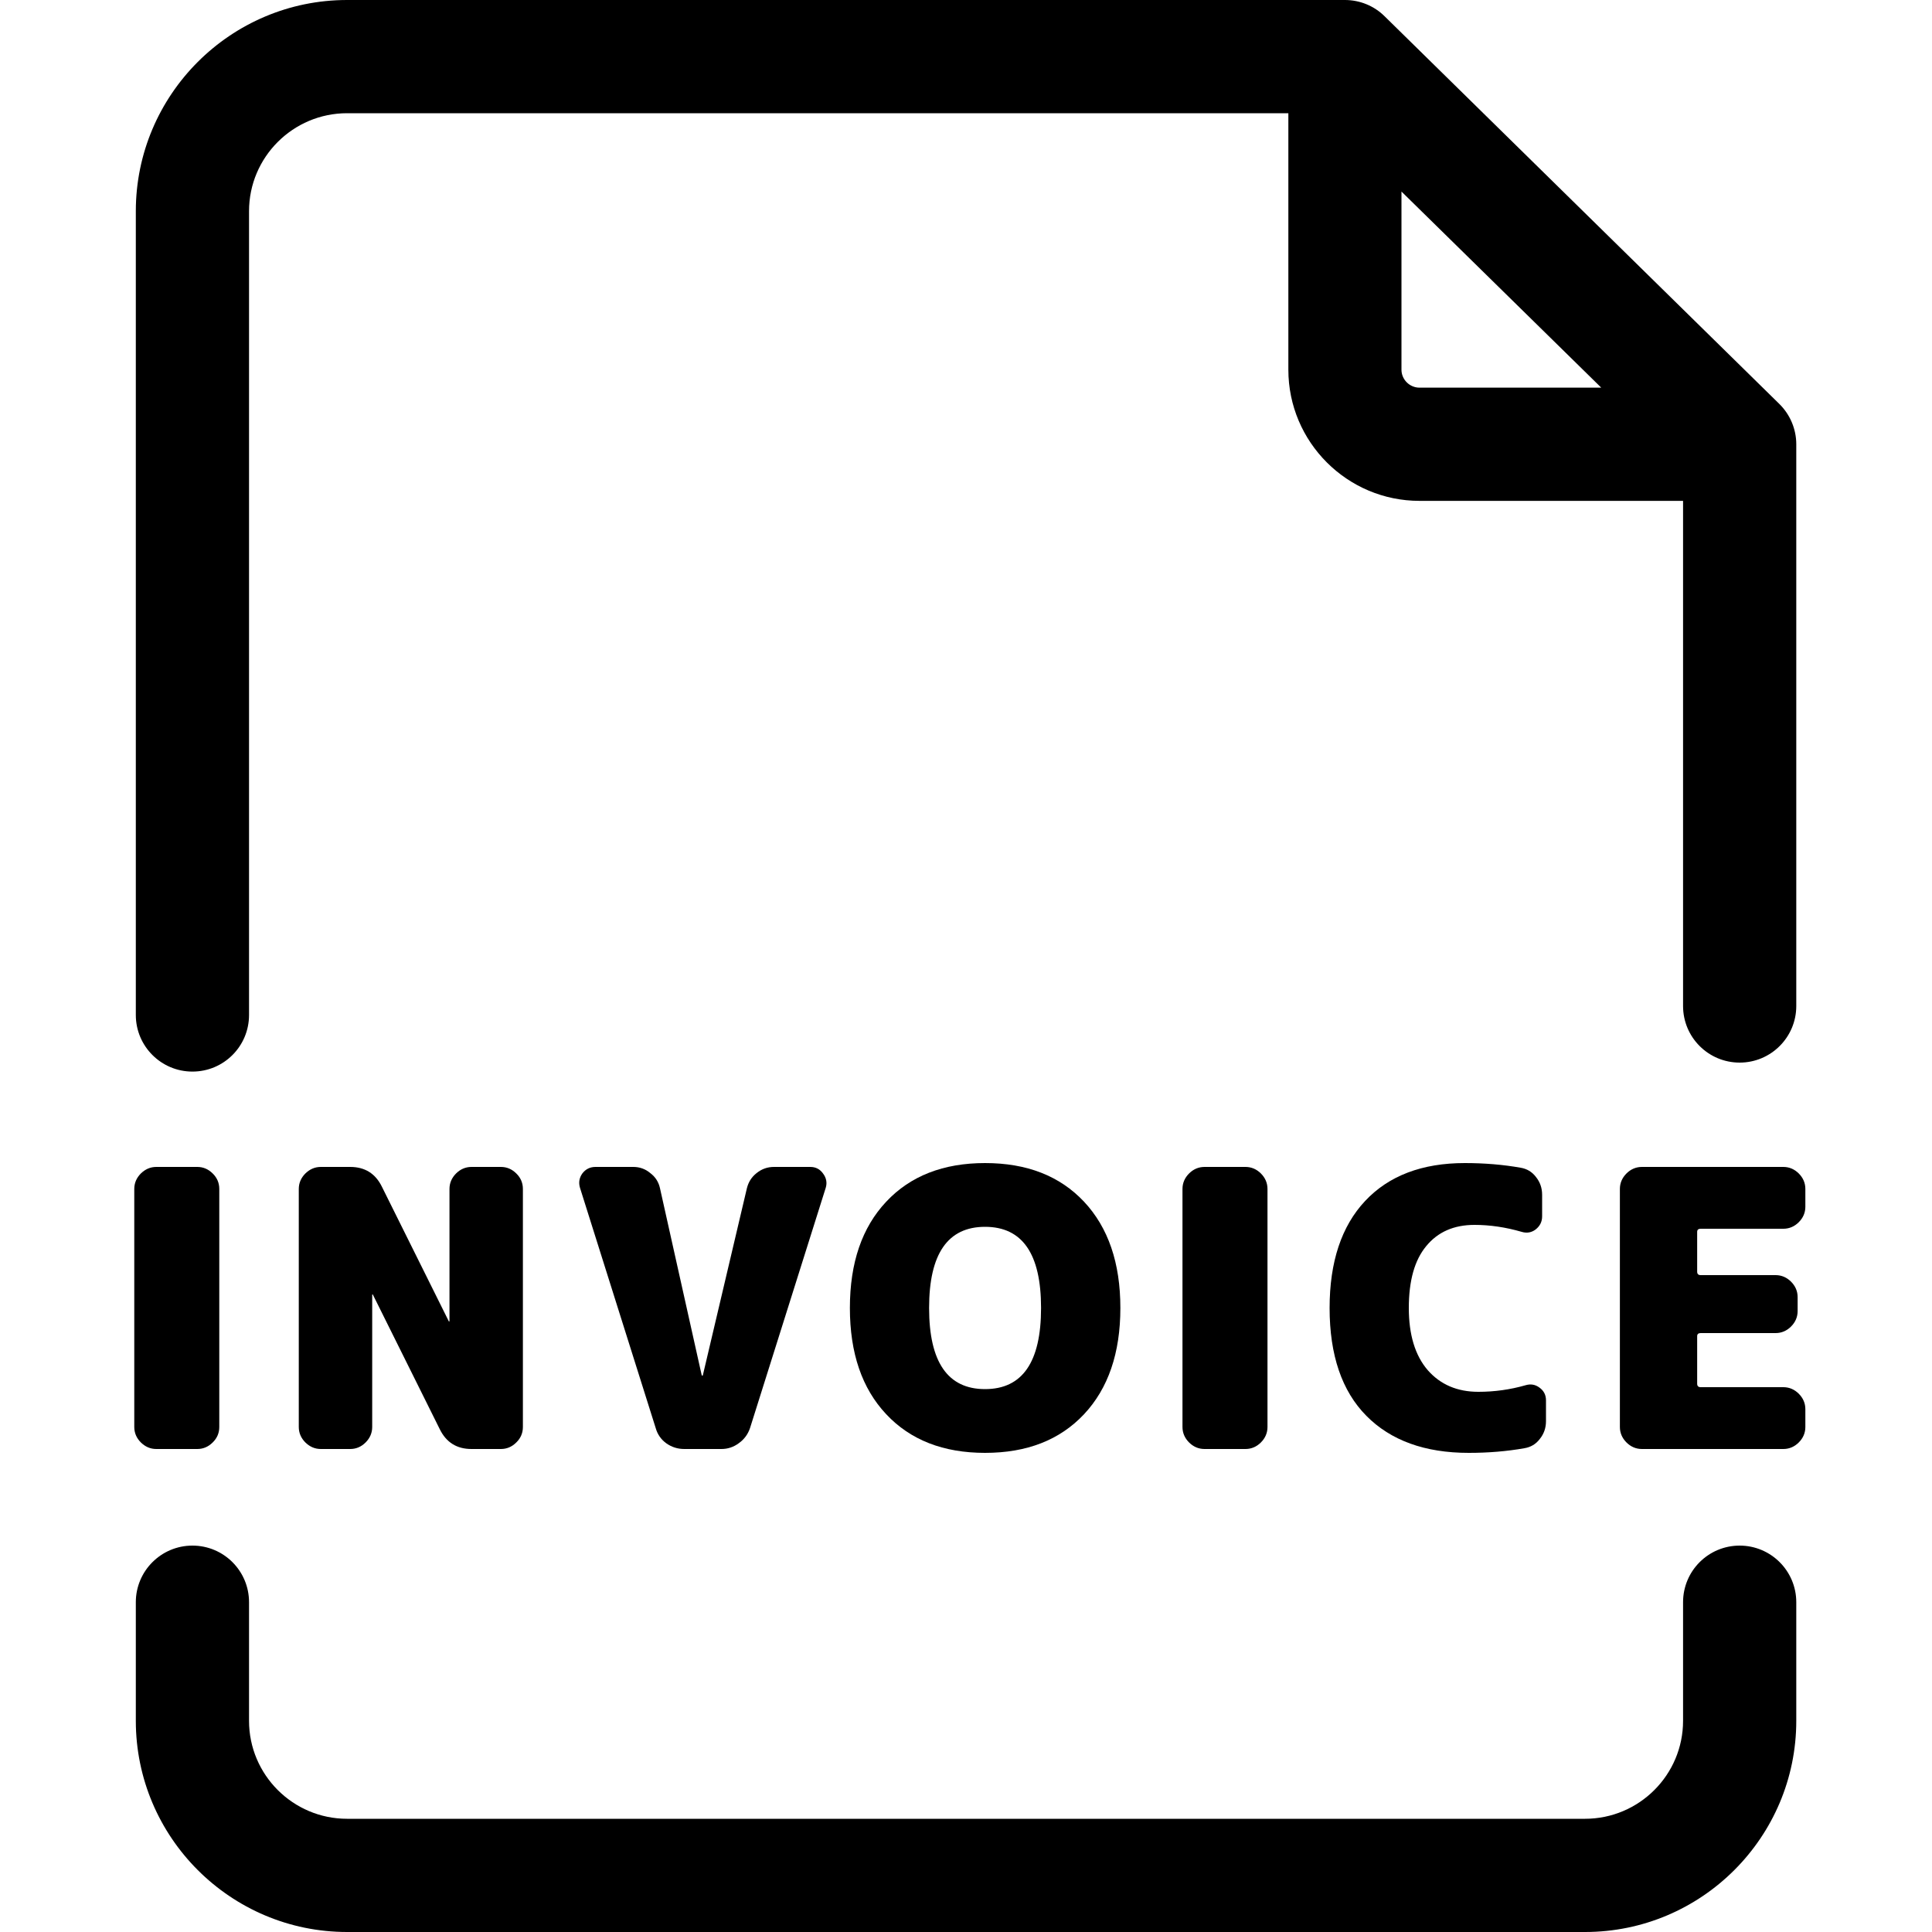 <svg width="20" height="20" viewBox="0 0 20 20" fill="none" xmlns="http://www.w3.org/2000/svg">
<path fill-rule="evenodd" clip-rule="evenodd" d="M18.419 4.181L14.333 0.168C14.224 0.06 14.076 0 13.923 0H3.593C2.387 0 1.406 0.981 1.406 2.186V10.507C1.406 10.831 1.669 11.093 1.992 11.093V11.093C2.316 11.093 2.578 10.831 2.578 10.507V2.186C2.578 1.627 3.033 1.172 3.593 1.172H13.337V3.827C13.337 4.576 13.946 5.185 14.695 5.185H17.423V10.414C17.423 10.738 17.685 11 18.009 11V11C18.332 11 18.595 10.738 18.595 10.414V4.599C18.595 4.442 18.531 4.291 18.419 4.181ZM16.576 4.013L14.508 1.983V3.827C14.508 3.929 14.592 4.013 14.695 4.013H16.576Z" fill="black"/>
<path d="M1.406 17.814C1.406 19.019 2.387 20 3.593 20H16.408C17.614 20 18.595 19.019 18.595 17.814V16.586C18.595 16.262 18.332 16 18.009 16V16C17.685 16 17.423 16.262 17.423 16.586V17.814C17.423 18.373 16.968 18.828 16.408 18.828H3.593C3.033 18.828 2.578 18.373 2.578 17.814V16.586C2.578 16.262 2.316 16 1.992 16V16C1.669 16 1.406 16.262 1.406 16.586V17.814Z" fill="black"/>
<path d="M2.042 12.08C2.104 12.08 2.157 12.103 2.202 12.148C2.248 12.193 2.27 12.247 2.27 12.308V14.772C2.27 14.833 2.248 14.887 2.202 14.932C2.157 14.977 2.104 15 2.042 15H1.618C1.557 15 1.504 14.977 1.458 14.932C1.413 14.887 1.39 14.833 1.39 14.772V12.308C1.39 12.247 1.413 12.193 1.458 12.148C1.504 12.103 1.557 12.08 1.618 12.08H2.042Z" fill="black"/>
<path d="M5.185 12.08C5.247 12.08 5.3 12.103 5.345 12.148C5.391 12.193 5.413 12.247 5.413 12.308V14.772C5.413 14.833 5.391 14.887 5.345 14.932C5.3 14.977 5.247 15 5.185 15H4.881C4.729 15 4.62 14.932 4.553 14.796L3.861 13.404C3.861 13.401 3.86 13.4 3.857 13.4C3.854 13.4 3.853 13.401 3.853 13.404V14.772C3.853 14.833 3.83 14.887 3.785 14.932C3.74 14.977 3.687 15 3.625 15H3.321C3.26 15 3.207 14.977 3.161 14.932C3.116 14.887 3.093 14.833 3.093 14.772V12.308C3.093 12.247 3.116 12.193 3.161 12.148C3.207 12.103 3.26 12.08 3.321 12.08H3.625C3.777 12.08 3.886 12.148 3.953 12.284L4.645 13.676C4.645 13.679 4.646 13.68 4.649 13.68C4.652 13.68 4.653 13.679 4.653 13.676V12.308C4.653 12.247 4.676 12.193 4.721 12.148C4.766 12.103 4.82 12.08 4.881 12.08H5.185Z" fill="black"/>
<path d="M8.388 12.08C8.444 12.08 8.488 12.103 8.52 12.148C8.554 12.193 8.564 12.243 8.548 12.296L7.764 14.784C7.742 14.848 7.704 14.9 7.648 14.94C7.594 14.98 7.534 15 7.468 15H7.084C7.014 15 6.952 14.98 6.896 14.94C6.842 14.9 6.806 14.848 6.788 14.784L6.004 12.296C5.988 12.243 5.996 12.193 6.028 12.148C6.062 12.103 6.108 12.08 6.164 12.08H6.556C6.622 12.08 6.681 12.101 6.732 12.144C6.785 12.184 6.818 12.236 6.832 12.3L7.264 14.236C7.264 14.239 7.266 14.24 7.272 14.24C7.274 14.24 7.276 14.239 7.276 14.236L7.732 12.3C7.748 12.236 7.781 12.184 7.832 12.144C7.885 12.101 7.945 12.08 8.012 12.08H8.388Z" fill="black"/>
<path d="M9.618 13.54C9.618 14.1 9.811 14.38 10.197 14.38C10.584 14.38 10.777 14.1 10.777 13.54C10.777 12.98 10.584 12.7 10.197 12.7C9.811 12.7 9.618 12.98 9.618 13.54ZM9.174 12.44C9.424 12.173 9.766 12.04 10.197 12.04C10.63 12.04 10.971 12.173 11.222 12.44C11.472 12.707 11.598 13.073 11.598 13.54C11.598 14.007 11.472 14.373 11.222 14.64C10.971 14.907 10.63 15.04 10.197 15.04C9.766 15.04 9.424 14.907 9.174 14.64C8.923 14.373 8.798 14.007 8.798 13.54C8.798 13.073 8.923 12.707 9.174 12.44Z" fill="black"/>
<path d="M12.893 12.08C12.954 12.08 13.008 12.103 13.053 12.148C13.098 12.193 13.121 12.247 13.121 12.308V14.772C13.121 14.833 13.098 14.887 13.053 14.932C13.008 14.977 12.954 15 12.893 15H12.469C12.408 15 12.354 14.977 12.309 14.932C12.264 14.887 12.241 14.833 12.241 14.772V12.308C12.241 12.247 12.264 12.193 12.309 12.148C12.354 12.103 12.408 12.08 12.469 12.08H12.893Z" fill="black"/>
<path d="M15.792 14.34C15.845 14.324 15.893 14.332 15.936 14.364C15.981 14.396 16.004 14.44 16.004 14.496V14.712C16.004 14.781 15.983 14.843 15.94 14.896C15.9 14.949 15.847 14.981 15.78 14.992C15.599 15.024 15.407 15.04 15.204 15.04C14.751 15.04 14.397 14.912 14.144 14.656C13.891 14.4 13.764 14.028 13.764 13.54C13.764 13.063 13.887 12.693 14.132 12.432C14.377 12.171 14.721 12.04 15.164 12.04C15.367 12.04 15.559 12.056 15.74 12.088C15.807 12.099 15.86 12.131 15.9 12.184C15.943 12.237 15.964 12.299 15.964 12.368V12.592C15.964 12.648 15.941 12.693 15.896 12.728C15.853 12.76 15.805 12.768 15.752 12.752C15.587 12.704 15.424 12.68 15.264 12.68C15.051 12.68 14.884 12.753 14.764 12.9C14.644 13.044 14.584 13.257 14.584 13.54C14.584 13.817 14.649 14.032 14.78 14.184C14.911 14.333 15.085 14.408 15.304 14.408C15.472 14.408 15.635 14.385 15.792 14.34Z" fill="black"/>
<path d="M18.461 12.08C18.522 12.08 18.576 12.103 18.621 12.148C18.666 12.193 18.689 12.247 18.689 12.308V12.492C18.689 12.553 18.666 12.607 18.621 12.652C18.576 12.697 18.522 12.72 18.461 12.72H17.605C17.581 12.72 17.569 12.731 17.569 12.752V13.164C17.569 13.188 17.581 13.2 17.605 13.2H18.381C18.442 13.2 18.496 13.223 18.541 13.268C18.586 13.313 18.609 13.367 18.609 13.428V13.572C18.609 13.633 18.586 13.687 18.541 13.732C18.496 13.777 18.442 13.8 18.381 13.8H17.605C17.581 13.8 17.569 13.811 17.569 13.832V14.324C17.569 14.348 17.581 14.36 17.605 14.36H18.461C18.522 14.36 18.576 14.383 18.621 14.428C18.666 14.473 18.689 14.527 18.689 14.588V14.772C18.689 14.833 18.666 14.887 18.621 14.932C18.576 14.977 18.522 15 18.461 15H16.997C16.936 15 16.882 14.977 16.837 14.932C16.792 14.887 16.769 14.833 16.769 14.772V12.308C16.769 12.247 16.792 12.193 16.837 12.148C16.882 12.103 16.936 12.08 16.997 12.08H18.461Z" fill="black"/>
</svg>
